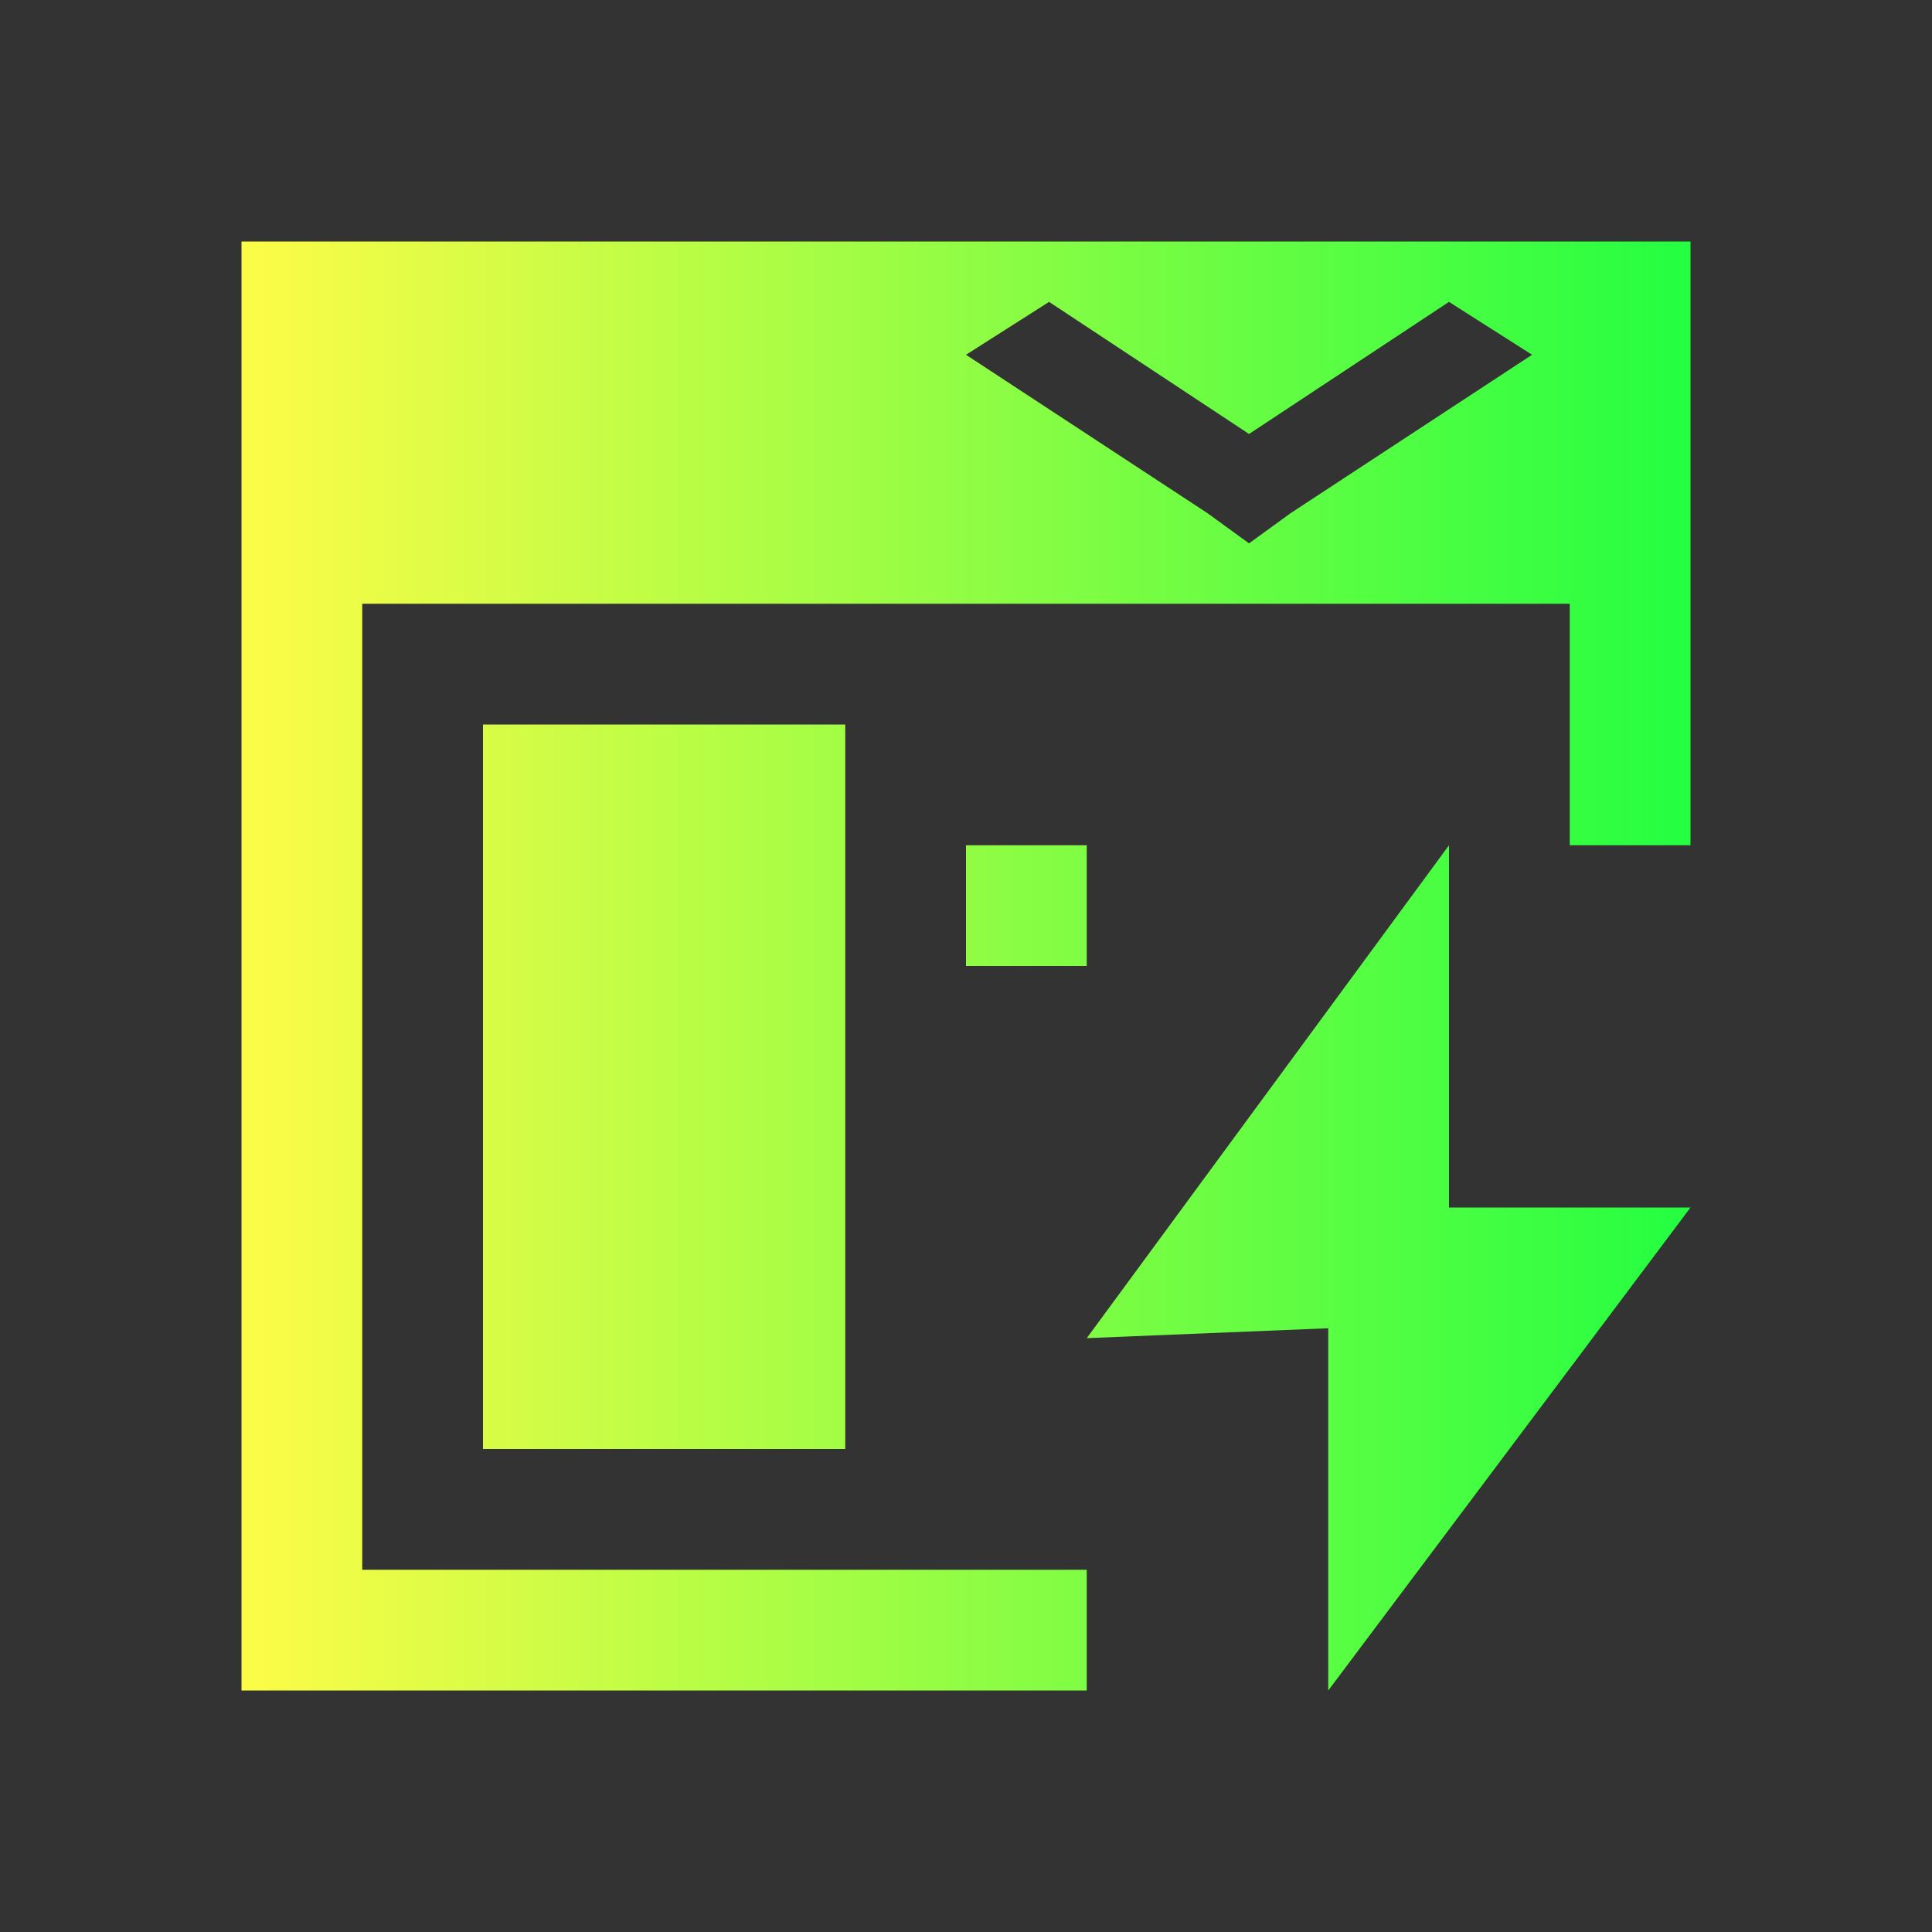 <svg width="16" height="16" viewBox="0 0 16 16" fill="none" xmlns="http://www.w3.org/2000/svg">
<rect x="0" y="0" width="16" height="16" fill="#333333" stroke="none"/>
<path d="M2 2V5V14H3H8H9V13H8H3V5H13V7H14V2H3H2ZM8.688 2.5L10.344 3.594L12 2.5L12.688 2.938L10.688 4.25L10.344 4.5L10 4.25L8 2.938L8.688 2.5ZM4 6V8V10V12H6H7V11V10V8V7V6H6H4ZM8 7V8H9V7H8ZM12 7L9 11.082L11 11V14L14 10H12V7Z" fill="url(#paint0_linear_10_11325)"/>
<defs>
<linearGradient id="paint0_linear_10_11325" x1="2" y1="8" x2="14" y2="8" gradientUnits="userSpaceOnUse">
<stop stop-color="#FDFC47"/>
<stop offset="1" stop-color="#24FE41"/>
</linearGradient>
</defs>
</svg>

